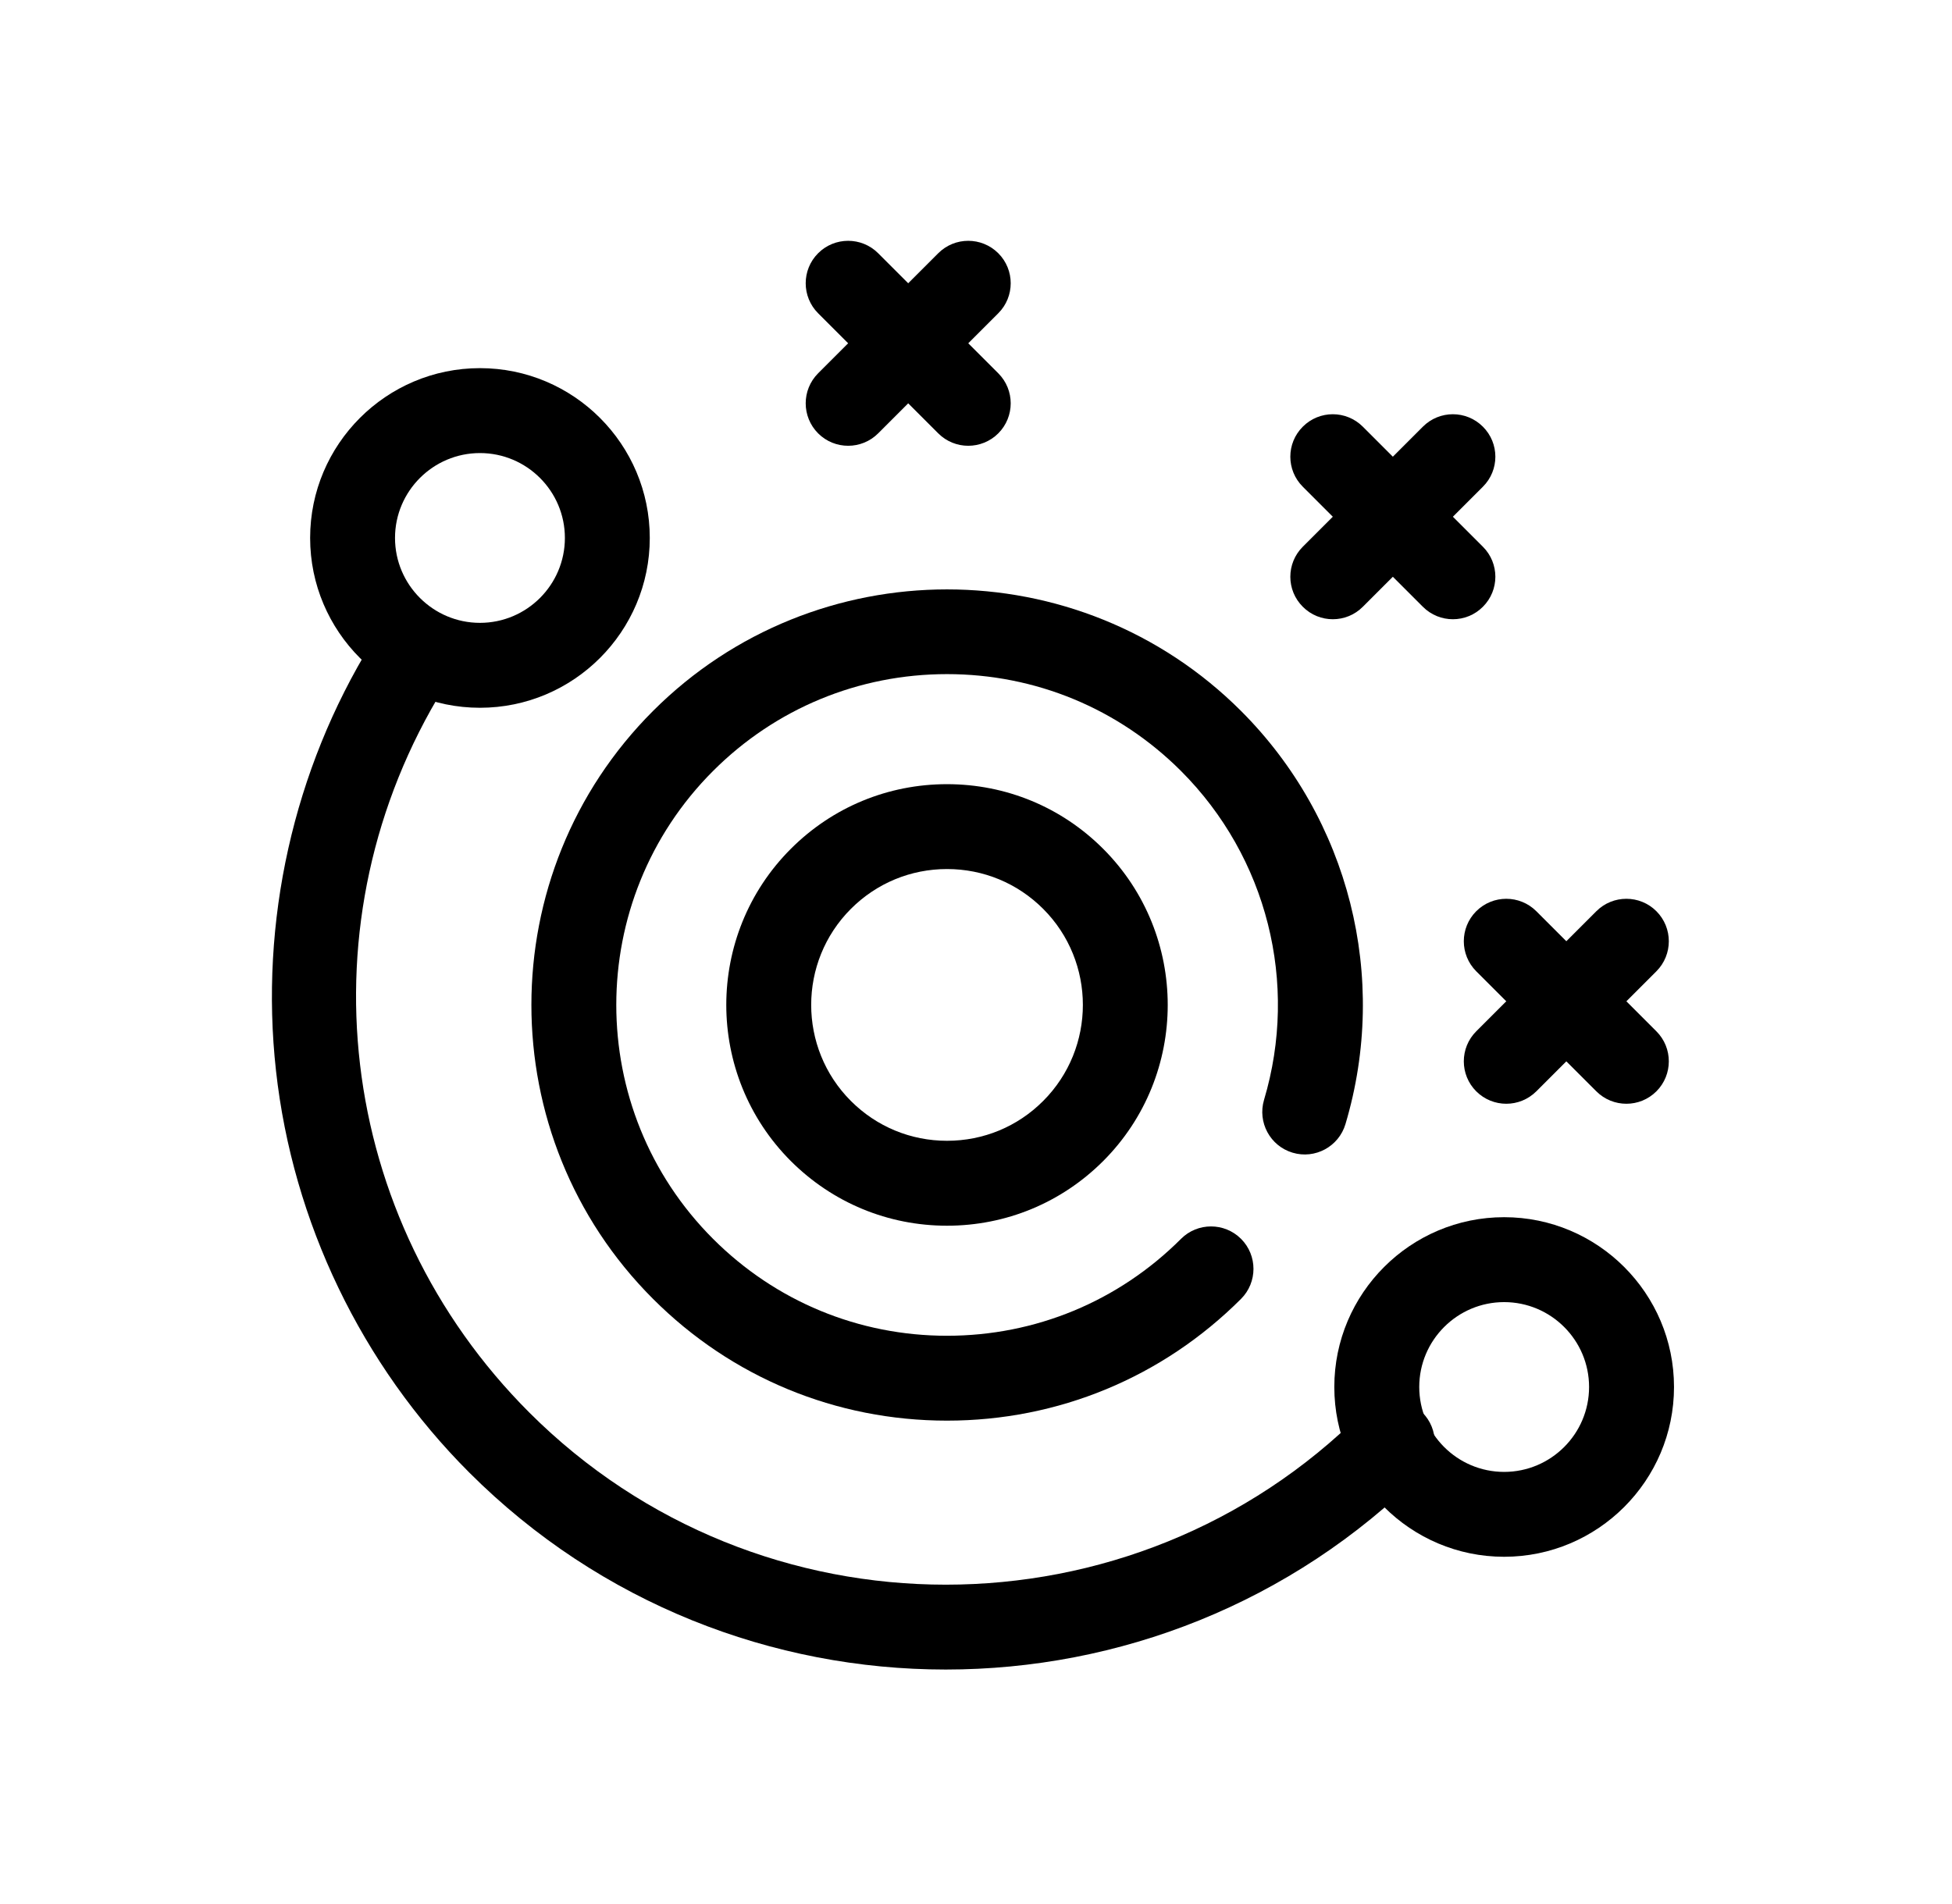<?xml version="1.0" encoding="UTF-8" standalone="no"?>
<svg width="41px" height="40px" viewBox="0 0 41 40" version="1.1" xmlns="http://www.w3.org/2000/svg" xmlns:xlink="http://www.w3.org/1999/xlink">
    <!-- Generator: Sketch 46.1 (44463) - http://www.bohemiancoding.com/sketch -->
    <title>solar_system2</title>
    <desc>Created with Sketch.</desc>
    <defs></defs>
    <g id="Page-1" stroke="none" stroke-width="1" fill="none" fill-rule="evenodd">
        <g id="30-Universe-Element-Icons" transform="translate(-713, -164)" fill="#000000">
            <g id="solar_system2" transform="translate(713.667, 164)">
                <g transform="translate(5, 5)" id="Shape">
                    <path d="M14.224,24.845 C11.891,24.845 9.698,23.937 8.049,22.287 C4.643,18.882 4.643,13.341 8.049,9.936 C11.454,6.531 16.994,6.531 20.4,9.936 C22.672,12.208 23.512,15.534 22.593,18.616 C22.452,19.088 21.955,19.357 21.483,19.216 C21.011,19.075 20.743,18.578 20.883,18.106 C21.615,15.653 20.947,13.006 19.139,11.197 C17.826,9.885 16.081,9.162 14.224,9.162 C12.368,9.162 10.622,9.885 9.31,11.197 C6.6,13.907 6.6,18.316 9.31,21.026 C10.623,22.339 12.368,23.062 14.224,23.062 C16.081,23.062 17.826,22.339 19.139,21.026 C19.487,20.678 20.051,20.678 20.4,21.026 C20.748,21.374 20.748,21.939 20.4,22.287 C18.75,23.937 16.557,24.845 14.224,24.845 L14.224,24.845 Z"></path>
                    <path d="M14.224,20.75 C12.985,20.75 11.821,20.267 10.944,19.392 C9.136,17.583 9.136,14.64 10.944,12.832 C11.82,11.956 12.985,11.474 14.224,11.474 C15.463,11.474 16.628,11.956 17.504,12.832 C19.312,14.641 19.312,17.583 17.504,19.392 C16.628,20.267 15.463,20.75 14.224,20.75 L14.224,20.75 Z M14.224,13.257 C13.462,13.257 12.745,13.554 12.206,14.093 C11.093,15.206 11.093,17.017 12.206,18.13 C12.745,18.669 13.462,18.966 14.224,18.966 C14.987,18.966 15.704,18.67 16.243,18.13 C17.356,17.017 17.356,15.206 16.243,14.093 C15.704,13.554 14.987,13.257 14.224,13.257 L14.224,13.257 Z"></path>
                    <path d="M14.198,30.074 C10.573,30.074 6.948,28.694 4.189,25.935 C1.924,23.67 0.482,20.672 0.13,17.494 C-0.217,14.366 0.496,11.175 2.138,8.509 C2.396,8.09 2.946,7.959 3.365,8.218 C3.784,8.476 3.915,9.025 3.657,9.445 C0.641,14.34 1.379,20.602 5.45,24.674 C10.274,29.497 18.123,29.497 22.946,24.674 C23.295,24.325 23.859,24.325 24.208,24.674 C24.556,25.022 24.556,25.587 24.208,25.935 C21.448,28.694 17.823,30.074 14.198,30.074 L14.198,30.074 Z"></path>
                    <path d="M25.926,27.705 C23.959,27.705 22.359,26.105 22.359,24.138 C22.359,22.171 23.959,20.571 25.926,20.571 C27.893,20.571 29.494,22.171 29.494,24.138 C29.494,26.105 27.893,27.705 25.926,27.705 L25.926,27.705 Z M25.926,22.355 C24.943,22.355 24.143,23.155 24.143,24.138 C24.143,25.122 24.943,25.922 25.926,25.922 C26.91,25.922 27.71,25.122 27.71,24.138 C27.71,23.155 26.91,22.355 25.926,22.355 L25.926,22.355 Z"></path>
                    <path d="M4.414,9.869 C2.447,9.869 0.847,8.269 0.847,6.301 C0.847,4.334 2.447,2.734 4.414,2.734 C6.381,2.734 7.981,4.334 7.981,6.301 C7.981,8.269 6.381,9.869 4.414,9.869 L4.414,9.869 Z M4.414,4.518 C3.431,4.518 2.63,5.318 2.63,6.301 C2.63,7.285 3.431,8.085 4.414,8.085 C5.398,8.085 6.198,7.285 6.198,6.301 C6.198,5.318 5.398,4.518 4.414,4.518 L4.414,4.518 Z"></path>
                    <path d="M25.971,18.188 C25.743,18.188 25.515,18.101 25.34,17.927 C24.992,17.579 24.992,17.014 25.34,16.666 L27.863,14.143 C28.211,13.795 28.776,13.795 29.124,14.143 C29.472,14.492 29.472,15.056 29.124,15.405 L26.602,17.927 C26.427,18.101 26.199,18.188 25.971,18.188 L25.971,18.188 Z"></path>
                    <path d="M28.494,18.188 C28.265,18.188 28.037,18.101 27.863,17.927 L25.34,15.405 C24.992,15.056 24.992,14.492 25.34,14.143 C25.689,13.795 26.253,13.795 26.602,14.143 L29.124,16.666 C29.472,17.014 29.472,17.579 29.124,17.927 C28.95,18.101 28.722,18.188 28.494,18.188 L28.494,18.188 Z"></path>
                    <path d="M22.327,8.009 C22.099,8.009 21.871,7.922 21.697,7.747 C21.348,7.399 21.348,6.835 21.697,6.486 L24.219,3.964 C24.567,3.615 25.132,3.615 25.48,3.964 C25.829,4.312 25.829,4.877 25.48,5.225 L22.958,7.747 C22.784,7.922 22.556,8.009 22.327,8.009 L22.327,8.009 Z"></path>
                    <path d="M24.85,8.009 C24.621,8.009 24.393,7.922 24.219,7.747 L21.697,5.225 C21.348,4.877 21.348,4.312 21.697,3.964 C22.045,3.615 22.609,3.615 22.958,3.964 L25.48,6.486 C25.829,6.834 25.829,7.399 25.48,7.747 C25.306,7.922 25.078,8.009 24.85,8.009 L24.85,8.009 Z"></path>
                    <path d="M12.148,4.365 C11.919,4.365 11.691,4.278 11.517,4.104 C11.169,3.755 11.169,3.191 11.517,2.842 L14.04,0.32 C14.388,-0.028 14.952,-0.028 15.301,0.32 C15.649,0.668 15.649,1.233 15.301,1.581 L12.778,4.104 C12.604,4.278 12.376,4.365 12.148,4.365 L12.148,4.365 Z"></path>
                    <path d="M14.67,4.365 C14.442,4.365 14.214,4.278 14.04,4.104 L11.517,1.581 C11.169,1.233 11.169,0.668 11.517,0.32 C11.865,-0.028 12.43,-0.028 12.778,0.32 L15.301,2.842 C15.649,3.191 15.649,3.755 15.301,4.104 C15.127,4.278 14.898,4.365 14.67,4.365 L14.67,4.365 Z"></path>
                </g>
            </g>
        </g>
    </g>
</svg>